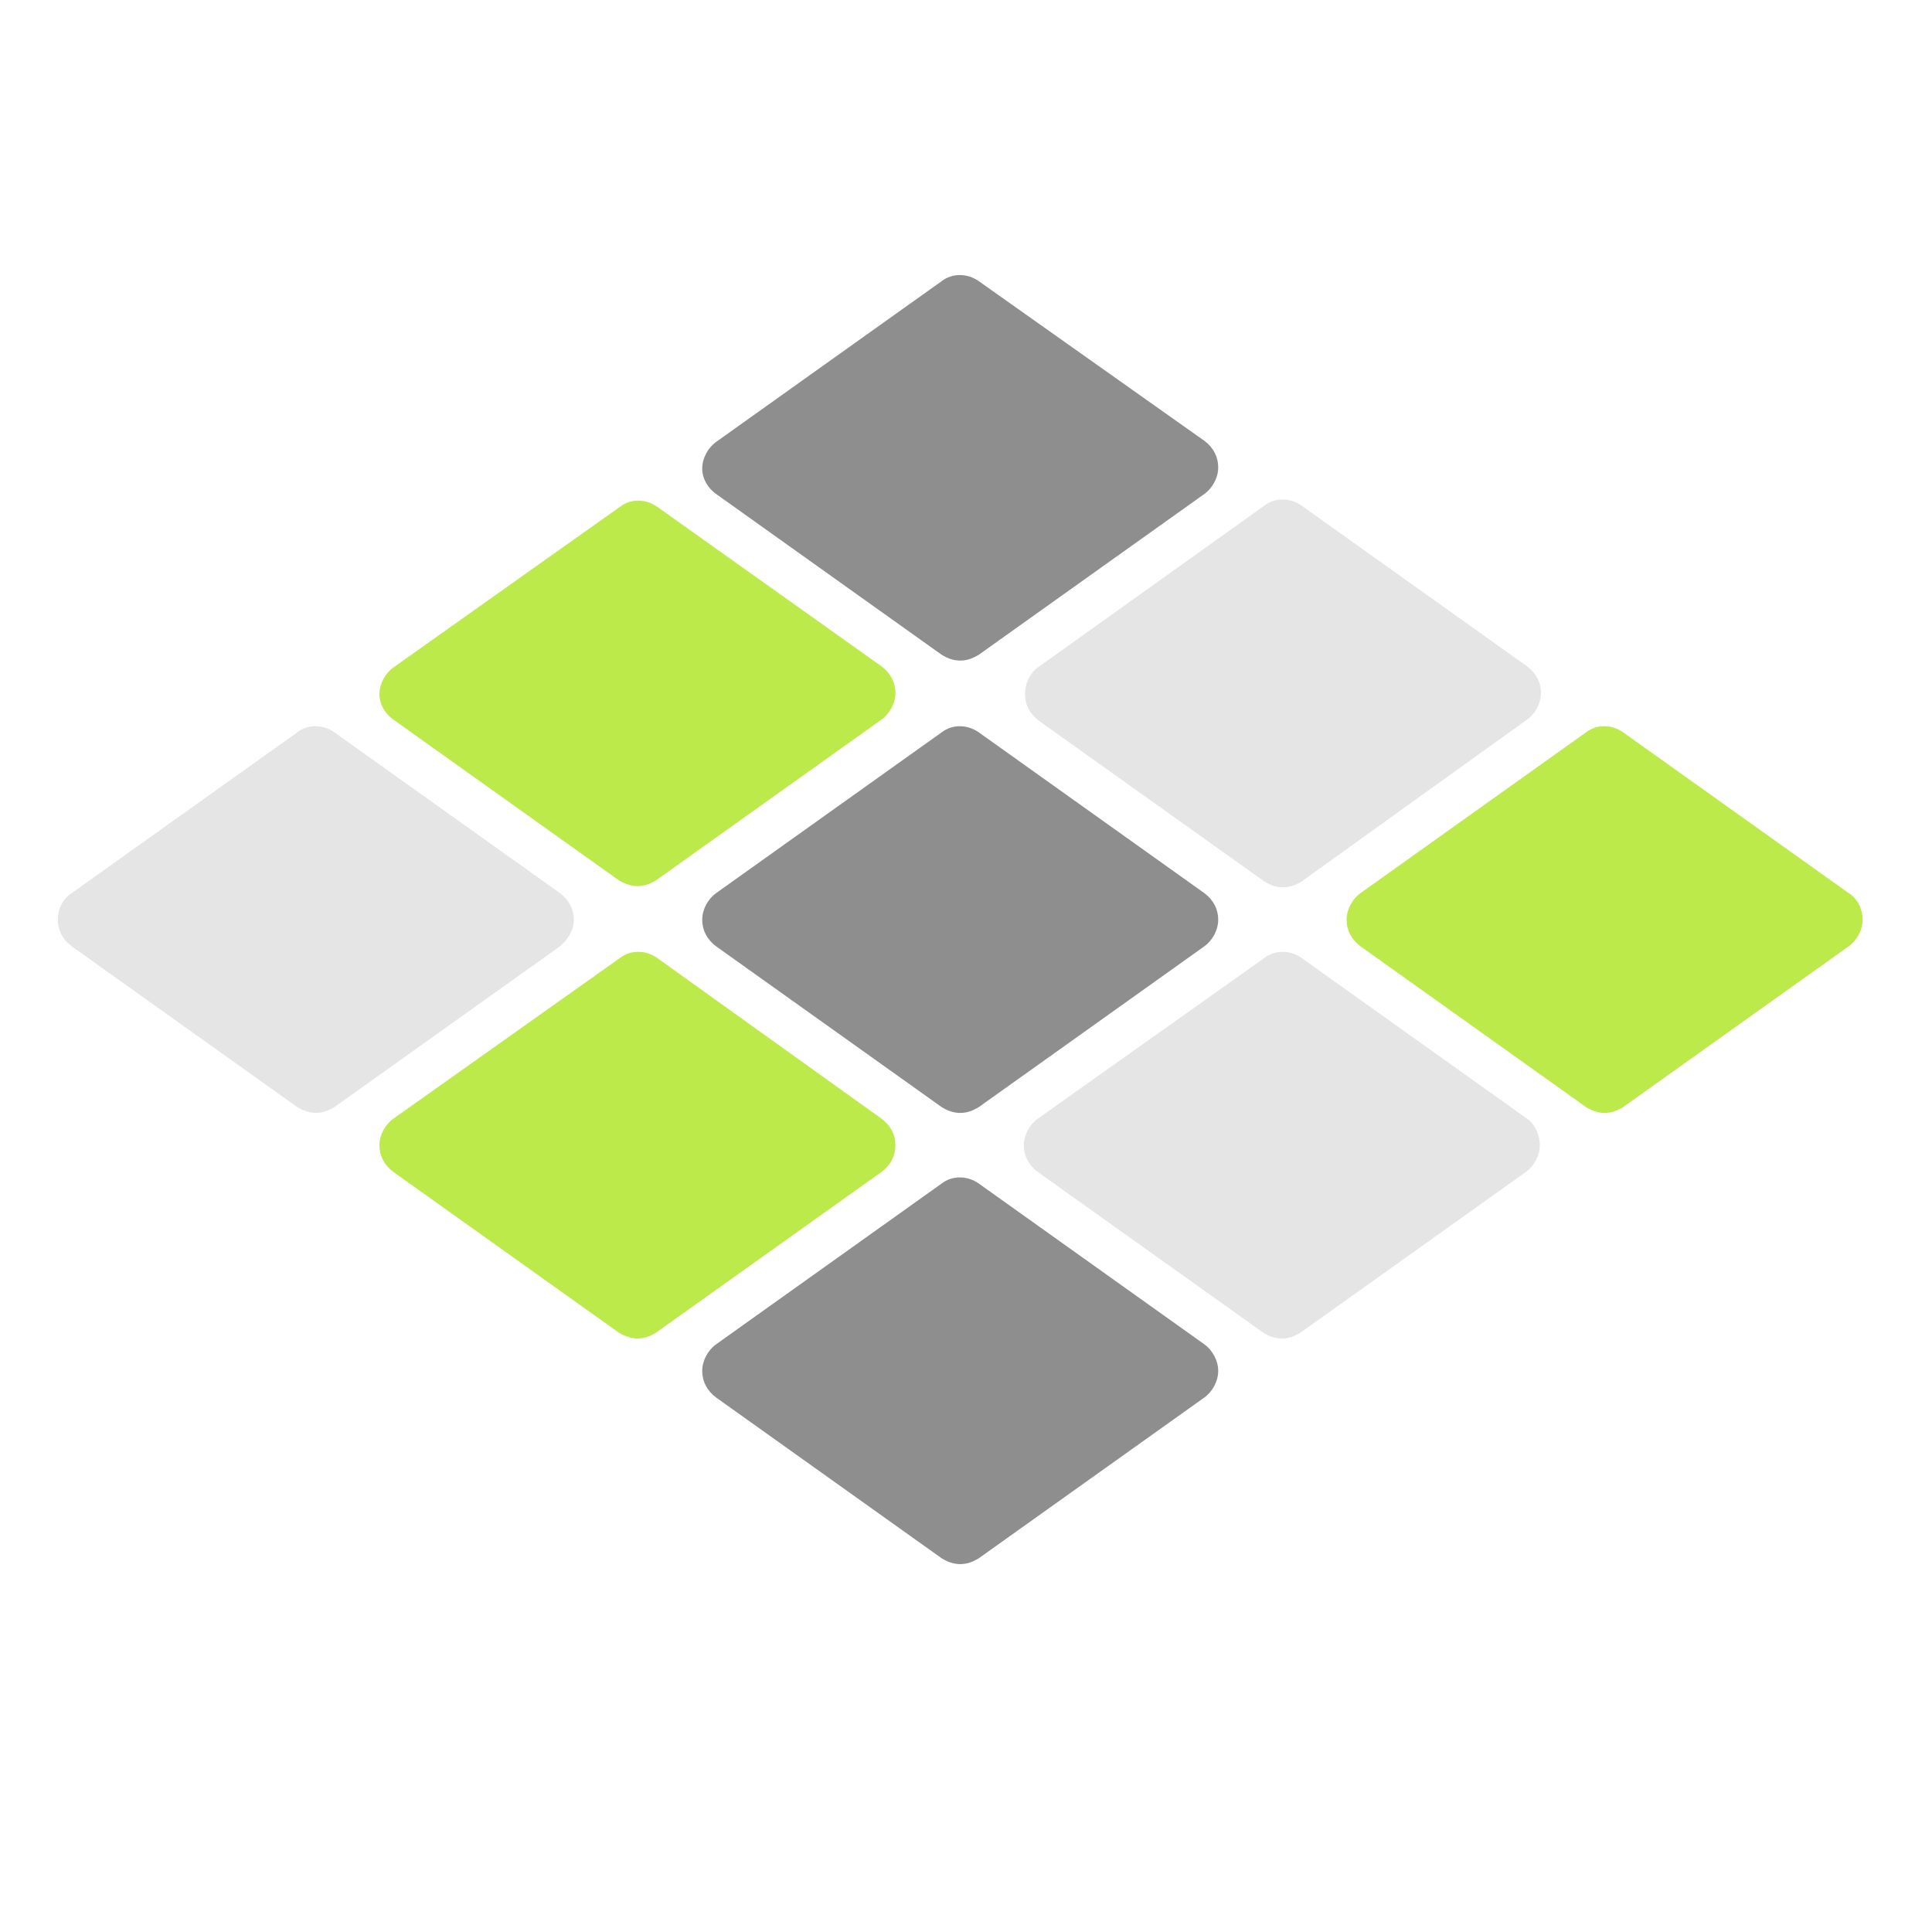 <?xml version="1.0" encoding="utf-8"?>
<!-- Generator: Adobe Illustrator 26.1.0, SVG Export Plug-In . SVG Version: 6.00 Build 0)  -->
<svg version="1.1" id="Layer_1" xmlns="http://www.w3.org/2000/svg" xmlns:xlink="http://www.w3.org/1999/xlink" x="0px" y="0px"
	 viewBox="0 0 167 167" style="enable-background:new 0 0 167 167;" xml:space="preserve">
<style type="text/css">
	.st0{fill:#8E8E8E;}
	.st1{fill:#E5E5E5;}
	.st2{fill:#BCEA4B;}
</style>
<g>
	<g>
		<path class="st0" d="M61.9,42.7l19.5,13.9c0.5,0.3,1,0.5,1.6,0.5s1.1-0.2,1.6-0.5l19.5-13.9c0.7-0.5,1.2-1.4,1.2-2.3
			s-0.4-1.7-1.2-2.3L84.6,24.3c-1-0.7-2.3-0.7-3.2,0L61.9,38.2c-0.7,0.5-1.2,1.4-1.2,2.3S61.2,42.2,61.9,42.7"/>
	</g>
</g>
<path class="st1" d="M88.6,60c0,0.9,0.4,1.7,1.2,2.3l19.5,13.9c0.5,0.3,1,0.5,1.6,0.5s1.1-0.2,1.6-0.5l19.5-14
	c0.7-0.5,1.2-1.4,1.2-2.3s-0.4-1.7-1.2-2.3l-19.5-13.9c-1-0.7-2.3-0.7-3.2,0l-19.6,14C89,58.2,88.6,59.1,88.6,60"/>
<path class="st2" d="M34,62.2l19.5,13.9c0.5,0.3,1.1,0.5,1.6,0.5c0.6,0,1.1-0.2,1.6-0.5l19.5-13.9c0.7-0.5,1.2-1.4,1.2-2.3
	s-0.4-1.7-1.2-2.3L56.8,43.8c-1-0.7-2.3-0.7-3.2,0L34,57.7c-0.7,0.5-1.2,1.4-1.2,2.3S33.3,61.7,34,62.2"/>
<path class="st0" d="M84.6,63.3c-1-0.7-2.3-0.7-3.2,0L61.9,77.2c-0.7,0.5-1.2,1.4-1.2,2.3s0.4,1.7,1.2,2.3l19.5,13.9
	c0.5,0.3,1,0.5,1.6,0.5s1.1-0.2,1.6-0.5l19.5-13.9c0.7-0.5,1.2-1.4,1.2-2.3s-0.4-1.7-1.2-2.3L84.6,63.3"/>
<g>
	<g>
		<path class="st0" d="M104.1,116.2l-19.5-13.9c-1-0.7-2.3-0.7-3.2,0l-19.5,13.9c-0.7,0.5-1.2,1.4-1.2,2.3s0.4,1.7,1.2,2.3
			l19.5,13.9c0.5,0.3,1,0.5,1.6,0.5s1.1-0.2,1.6-0.5l19.5-13.9c0.7-0.5,1.2-1.4,1.2-2.3C105.3,117.6,104.8,116.7,104.1,116.2"/>
	</g>
</g>
<g>
	<g>
		<path class="st2" d="M159.8,77.2l-19.5-13.9c-1-0.7-2.3-0.7-3.2,0l-19.5,13.9c-0.7,0.5-1.2,1.4-1.2,2.3s0.4,1.7,1.2,2.3l19.5,13.9
			c0.5,0.3,1,0.5,1.6,0.5s1.1-0.2,1.6-0.5l19.5-13.9c0.7-0.5,1.2-1.4,1.2-2.3S160.6,77.7,159.8,77.2"/>
	</g>
</g>
<path class="st1" d="M132,96.7l-19.5-13.9c-1-0.7-2.3-0.7-3.2,0L89.7,96.7c-0.7,0.5-1.2,1.4-1.2,2.3s0.4,1.7,1.2,2.3l19.5,13.9
	c0.5,0.3,1,0.5,1.6,0.5s1.1-0.2,1.6-0.5l19.5-13.9c0.7-0.5,1.2-1.4,1.2-2.3S132.7,97.2,132,96.7"/>
<g>
	<g>
		<path class="st1" d="M49.6,79.5c0-0.9-0.4-1.7-1.2-2.3L28.9,63.3c-1-0.7-2.3-0.7-3.2,0L6.2,77.2C5.4,77.7,5,78.6,5,79.5
			s0.4,1.7,1.2,2.3l19.5,13.9c0.5,0.3,1.1,0.5,1.6,0.5c0.6,0,1.1-0.2,1.6-0.5l19.5-13.9C49.1,81.2,49.6,80.4,49.6,79.5"/>
	</g>
</g>
<path class="st2" d="M77.4,99c0-0.9-0.4-1.7-1.2-2.3L56.8,82.8c-1-0.7-2.3-0.7-3.2,0L34,96.7c-0.7,0.5-1.2,1.4-1.2,2.3
	s0.4,1.7,1.2,2.3l19.5,13.9c0.5,0.3,1.1,0.5,1.6,0.5c0.6,0,1.1-0.2,1.6-0.5l19.5-13.9C77,100.7,77.4,99.9,77.4,99"/>
</svg>
